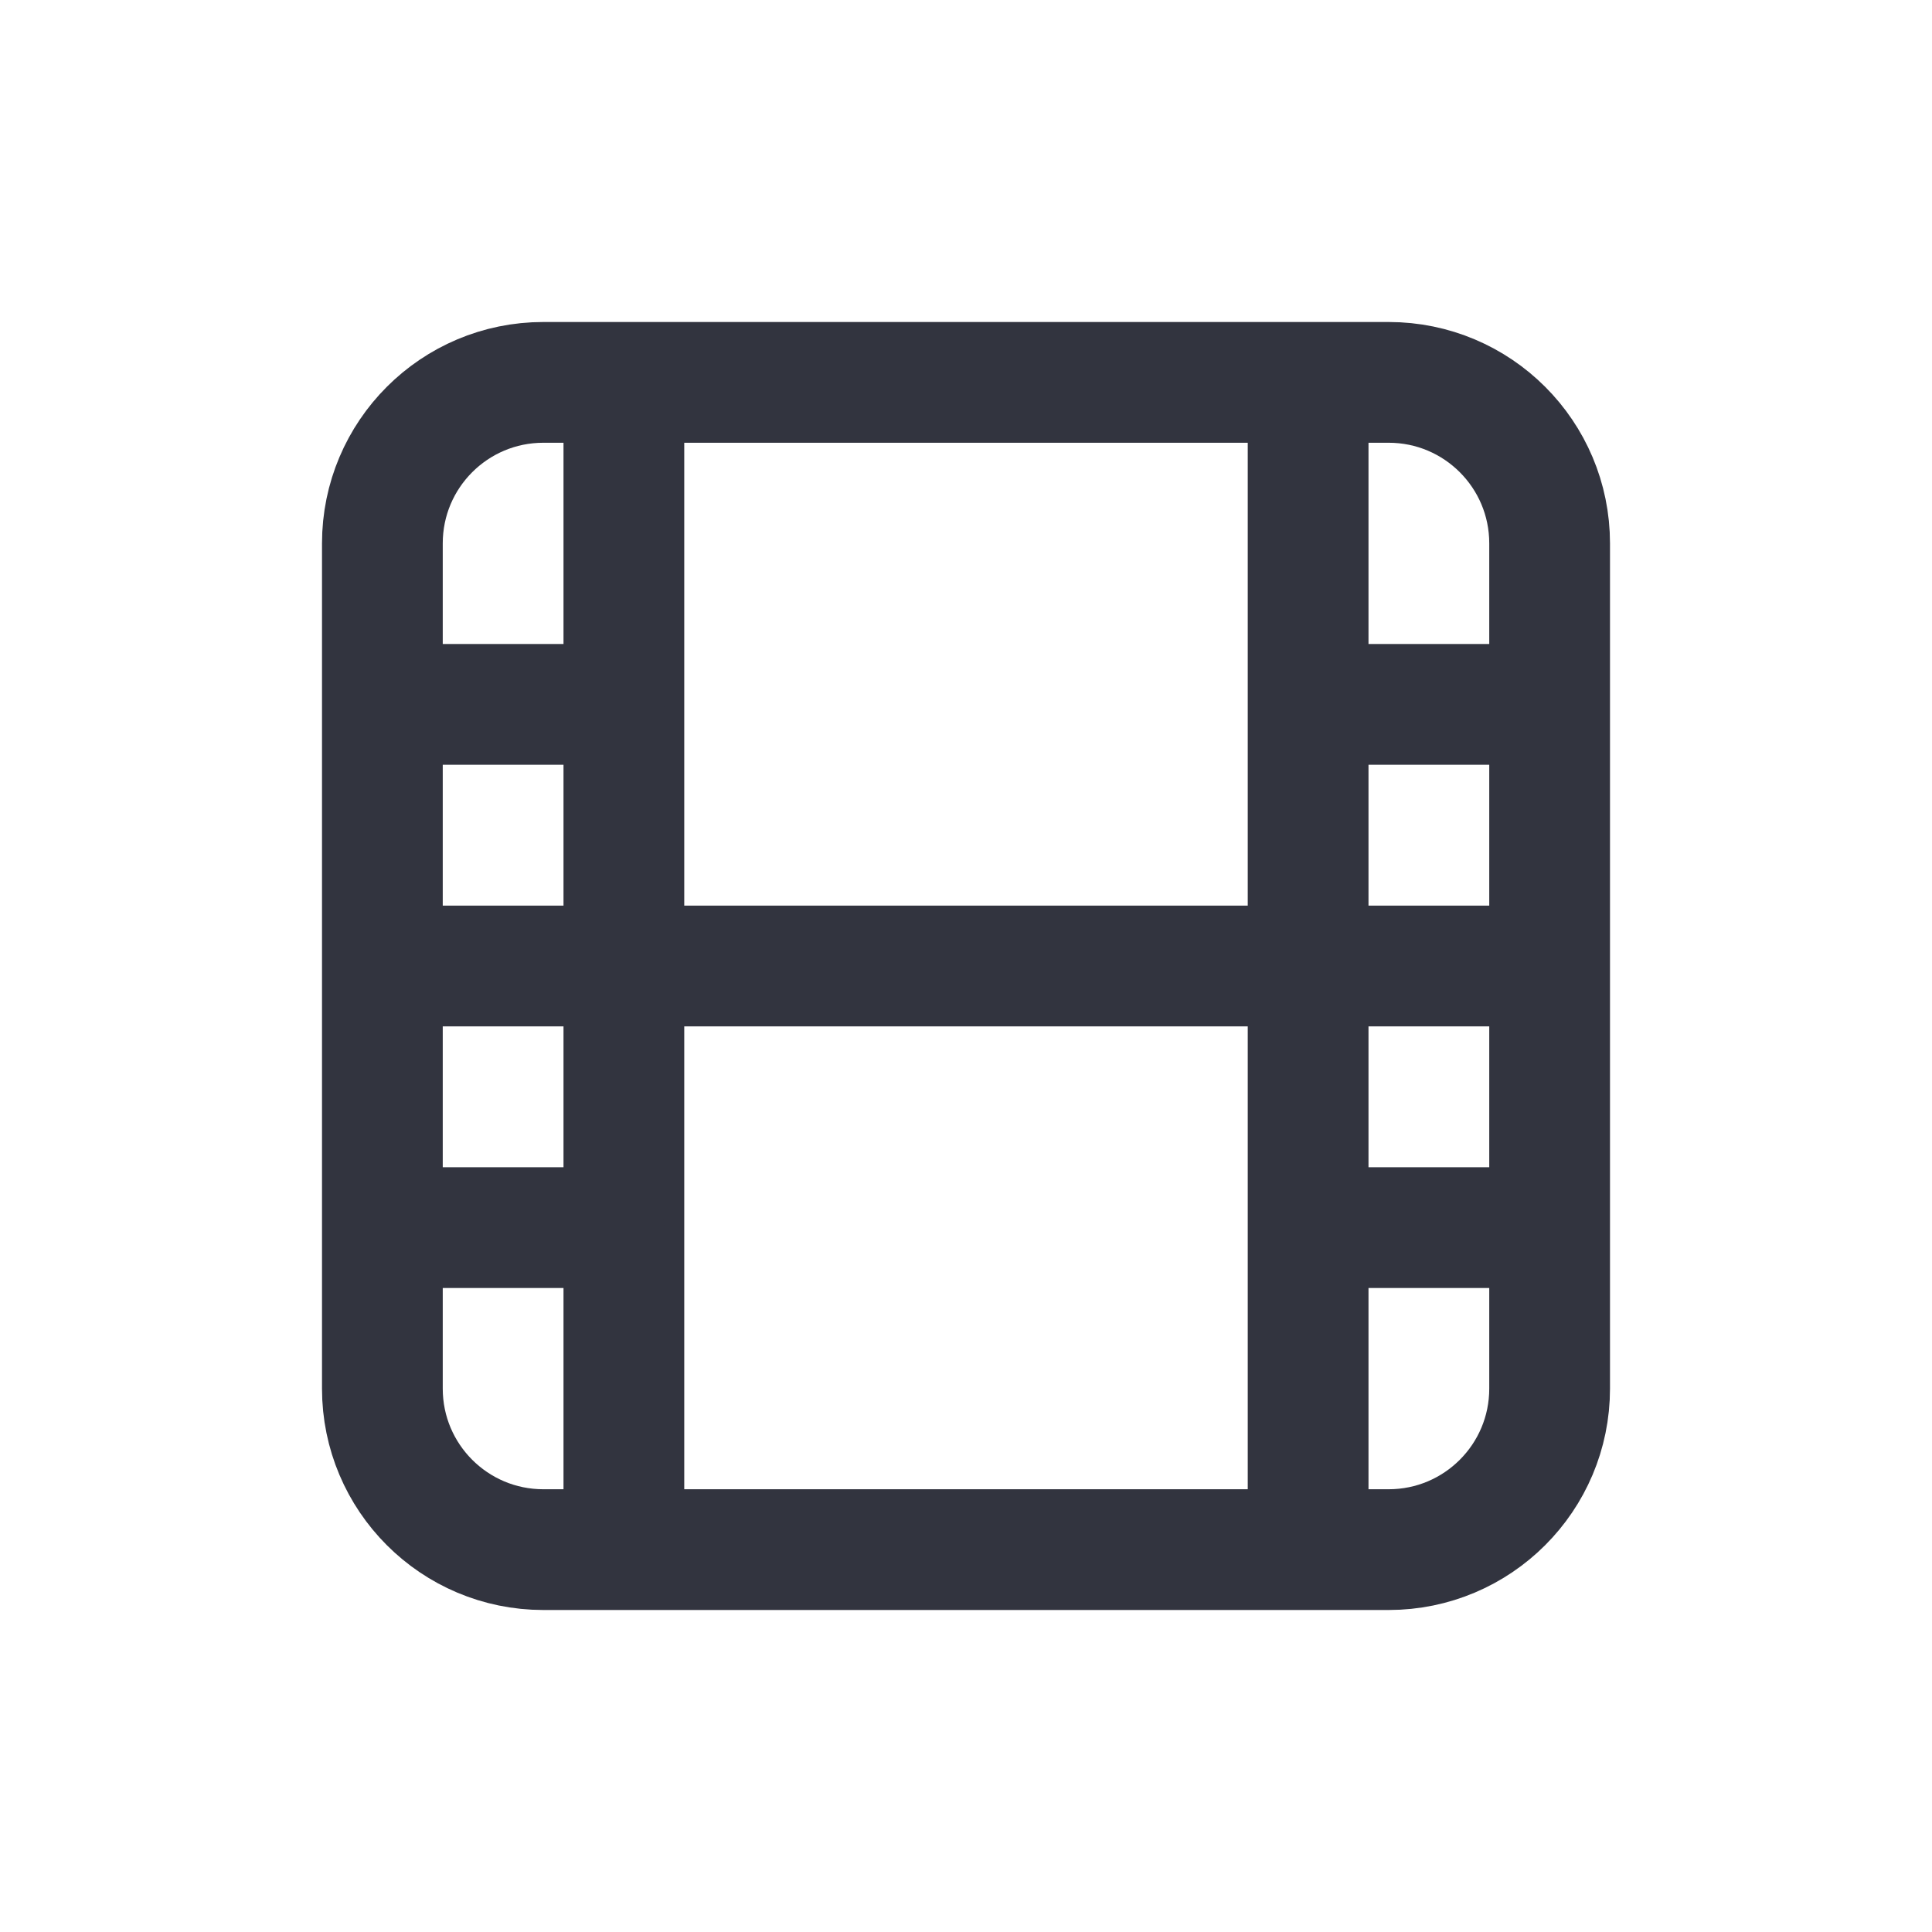 <svg xmlns="http://www.w3.org/2000/svg" width="24" height="24" fill="none" viewBox="0 0 24 24">
  <path stroke="#32343f" stroke-linecap="round" stroke-linejoin="round" stroke-width="1.5" d="M4.75 6.75C4.75 5.645 5.645 4.75 6.75 4.75H17.25C18.355 4.75 19.25 5.645 19.25 6.75V17.25C19.25 18.355 18.355 19.25 17.25 19.25H6.75C5.645 19.25 4.75 18.355 4.75 17.25V6.75Z"></path>
  <path stroke="#32343f" stroke-linecap="round" stroke-linejoin="round" stroke-width="1.5" d="M7.75 5V19"></path>
  <path stroke="#32343f" stroke-linecap="round" stroke-linejoin="round" stroke-width="1.5" d="M16.25 5V19"></path>
  <path stroke="#32343f" stroke-linecap="round" stroke-linejoin="round" stroke-width="1.5" d="M5 8.75H7.5"></path>
  <path stroke="#32343f" stroke-linecap="round" stroke-linejoin="round" stroke-width="1.5" d="M17 8.75H19"></path>
  <path stroke="#32343f" stroke-linecap="round" stroke-linejoin="round" stroke-width="1.5" d="M5 12H19"></path>
  <path stroke="#32343f" stroke-linecap="round" stroke-linejoin="round" stroke-width="1.5" d="M5 15.25H7.5"></path>
  <path stroke="#32343f" stroke-linecap="round" stroke-linejoin="round" stroke-width="1.5" d="M17 15.25H19"></path>
</svg>
